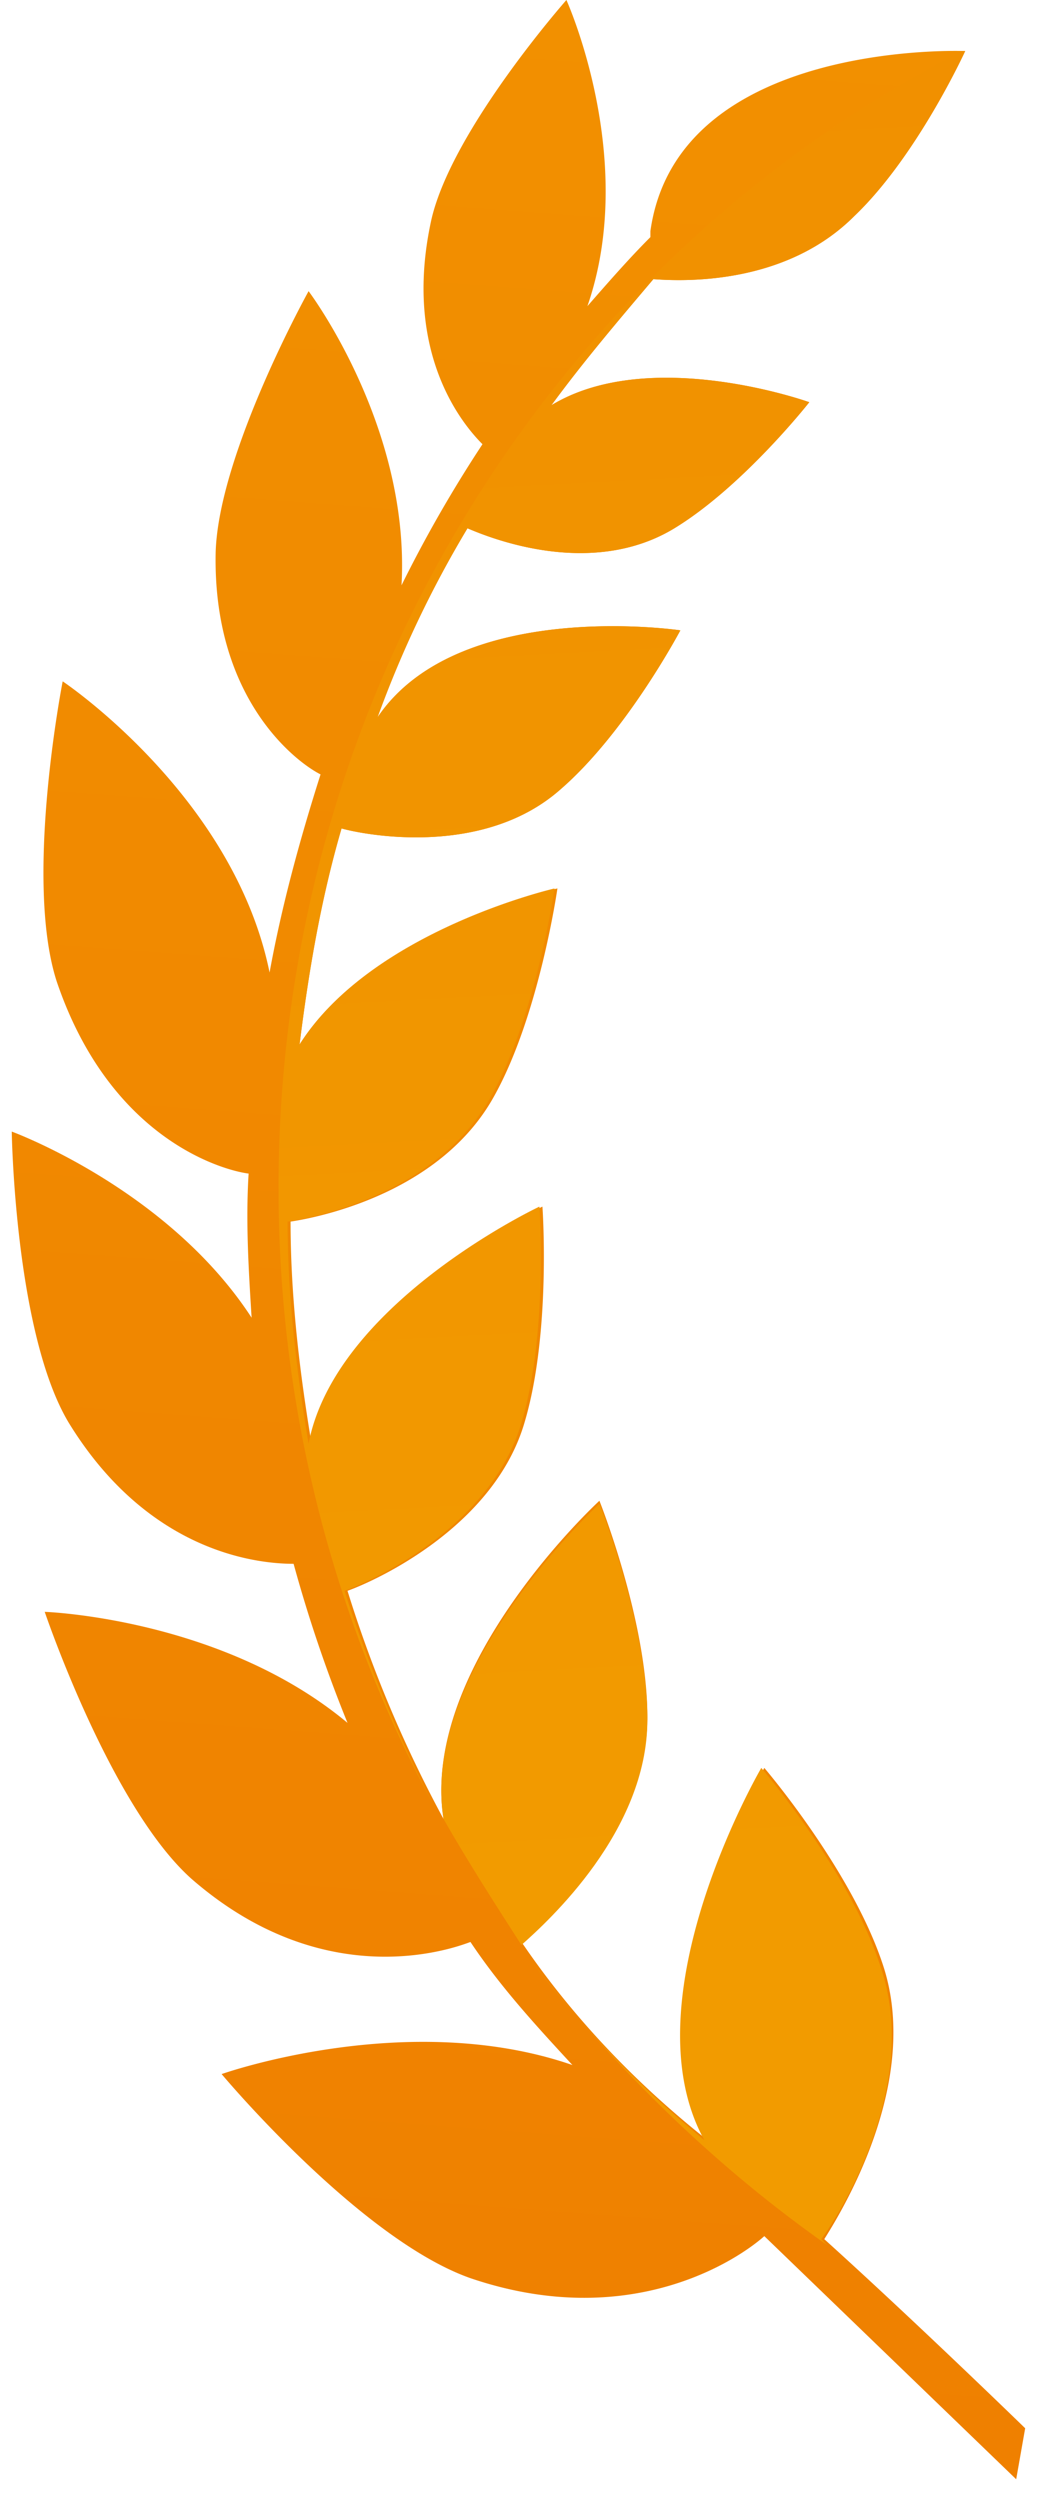 <svg width="24" height="57" fill="none" xmlns="http://www.w3.org/2000/svg"><path d="M20.173 44.897c-.684-2.19-2.736-4.585-2.736-4.585s-3.078 5.27-1.3 8.486c-1.641-1.3-3.078-2.806-4.24-4.517.615-.547 2.872-2.532 2.872-5.133 0-2.19-1.094-4.928-1.094-4.928s-4.104 3.765-3.557 7.255a28.894 28.894 0 01-2.19-5.201c.753-.274 3.353-1.506 4.037-3.833.615-2.053.41-4.928.41-4.928s-4.651 2.19-5.267 5.407c-.274-1.643-.479-3.354-.479-5.065.89-.136 3.489-.752 4.652-2.874 1.026-1.848 1.436-4.723 1.436-4.723s-4.24.959-5.883 3.56c.206-1.643.48-3.286.958-4.928.479.137 3.215.684 4.994-.89 1.505-1.3 2.736-3.627 2.736-3.627s-5.062-.753-6.91 1.984a24.903 24.903 0 012.053-4.311c.479.205 2.805 1.163 4.72 0 1.573-.959 3.078-2.875 3.078-2.875s-3.625-1.3-5.883.069c.753-1.027 1.574-1.985 2.326-2.875.89.068 3.078.068 4.583-1.437 1.437-1.37 2.531-3.764 2.531-3.764S15.453.89 14.838 5.27v.137c-.48.479-.958 1.026-1.437 1.574C14.564 3.627 12.922 0 12.922 0s-2.599 2.943-3.078 4.996c-.684 3.08.753 4.723 1.163 5.133a30.043 30.043 0 00-1.847 3.217c.205-3.627-2.12-6.707-2.12-6.707s-2.053 3.696-2.12 5.954c-.07 3.354 1.846 4.791 2.393 5.065-.479 1.505-.889 3.011-1.163 4.517-.82-4.038-4.72-6.639-4.72-6.639s-.889 4.517-.136 6.844c1.23 3.628 3.83 4.312 4.378 4.38-.069 1.095 0 2.19.068 3.286C3.825 27.103.268 25.802.268 25.802s.068 4.586 1.3 6.639c1.846 3.011 4.377 3.217 5.13 3.217a32.306 32.306 0 001.23 3.627C5.057 36.89 1.02 36.753 1.02 36.753s1.505 4.448 3.352 6.091c3.146 2.738 6.156 1.506 6.361 1.437.684 1.027 1.505 1.917 2.326 2.806-3.762-1.3-8.003.206-8.003.206s3.147 3.764 5.677 4.654c3.626 1.232 6.088-.411 6.704-.959l5.746 5.544.205-1.163s-2.462-2.396-4.583-4.312c.342-.548 2.19-3.49 1.368-6.16z" fill="url(#paint0_linear)"/><path d="M7.792 18.684c0-.068.069-.205.069-.273 0 .136 0 .273-.069.273z" fill="url(#paint1_linear)"/><path d="M6.355 27.103c0 5.133 1.3 9.924 3.557 14.099a31.174 31.174 0 01-2.052-4.928c.753-.274 3.352-1.506 4.036-3.833.616-2.053.41-4.928.41-4.928s-4.651 2.19-5.267 5.407c-.273-1.642-.478-3.354-.478-5.065.889-.136 3.488-.752 4.651-2.874 1.026-1.848 1.437-4.722 1.437-4.722s-4.173.958-5.815 3.558c.205-1.642.479-3.285.958-4.927.479.137 3.215.684 4.993-.89 1.505-1.3 2.736-3.627 2.736-3.627s-5.061-.753-6.908 1.985a24.903 24.903 0 012.052-4.312c.479.205 2.804 1.163 4.72 0 1.573-.958 3.078-2.875 3.078-2.875s-3.626-1.3-5.883.069c.753-1.027 1.573-1.985 2.326-2.875.89.069 3.078.069 4.583-1.437 1.436-1.369 2.53-3.764 2.53-3.764h-.067C12.716 5.886 6.354 15.742 6.354 27.103z" fill="url(#paint2_linear)"/><path d="M14.77 39.217c0-2.19-1.095-4.928-1.095-4.928s-4.105 3.764-3.557 7.186c.547.959 1.162 1.917 1.778 2.875.616-.548 2.873-2.6 2.873-5.133z" fill="url(#paint3_linear)"/><path d="M18.873 51.194l-.137-.137c.41-.547 2.258-3.49 1.369-6.16-.684-2.19-2.737-4.585-2.737-4.585s-3.078 5.27-1.3 8.487a25 25 0 01-3.967-4.107c1.984 2.532 4.241 4.723 6.772 6.502z" fill="url(#paint4_linear)"/><defs><linearGradient id="paint0_linear" x1="15.123" y1="-3.688" x2="10.422" y2="59.005" gradientUnits="userSpaceOnUse"><stop stop-color="#F29100"/><stop offset="1" stop-color="#EF7F00"/></linearGradient><linearGradient id="paint1_linear" x1="8.09" y1="18.346" x2="7.768" y2="18.668" gradientUnits="userSpaceOnUse"><stop stop-color="#F29100"/><stop offset="1" stop-color="#EF7F00"/></linearGradient><linearGradient id="paint2_linear" x1="15.769" y1="43.697" x2="10.029" y2="-64.1" gradientUnits="userSpaceOnUse"><stop stop-color="#F29B00"/><stop offset="1" stop-color="#EF7F00"/></linearGradient><linearGradient id="paint3_linear" x1="12.595" y1="43.866" x2="6.856" y2="-63.931" gradientUnits="userSpaceOnUse"><stop stop-color="#F29B00"/><stop offset="1" stop-color="#EF7F00"/></linearGradient><linearGradient id="paint4_linear" x1="16.183" y1="43.675" x2="10.444" y2="-64.122" gradientUnits="userSpaceOnUse"><stop stop-color="#F29B00"/><stop offset="1" stop-color="#EF7F00"/></linearGradient></defs></svg>